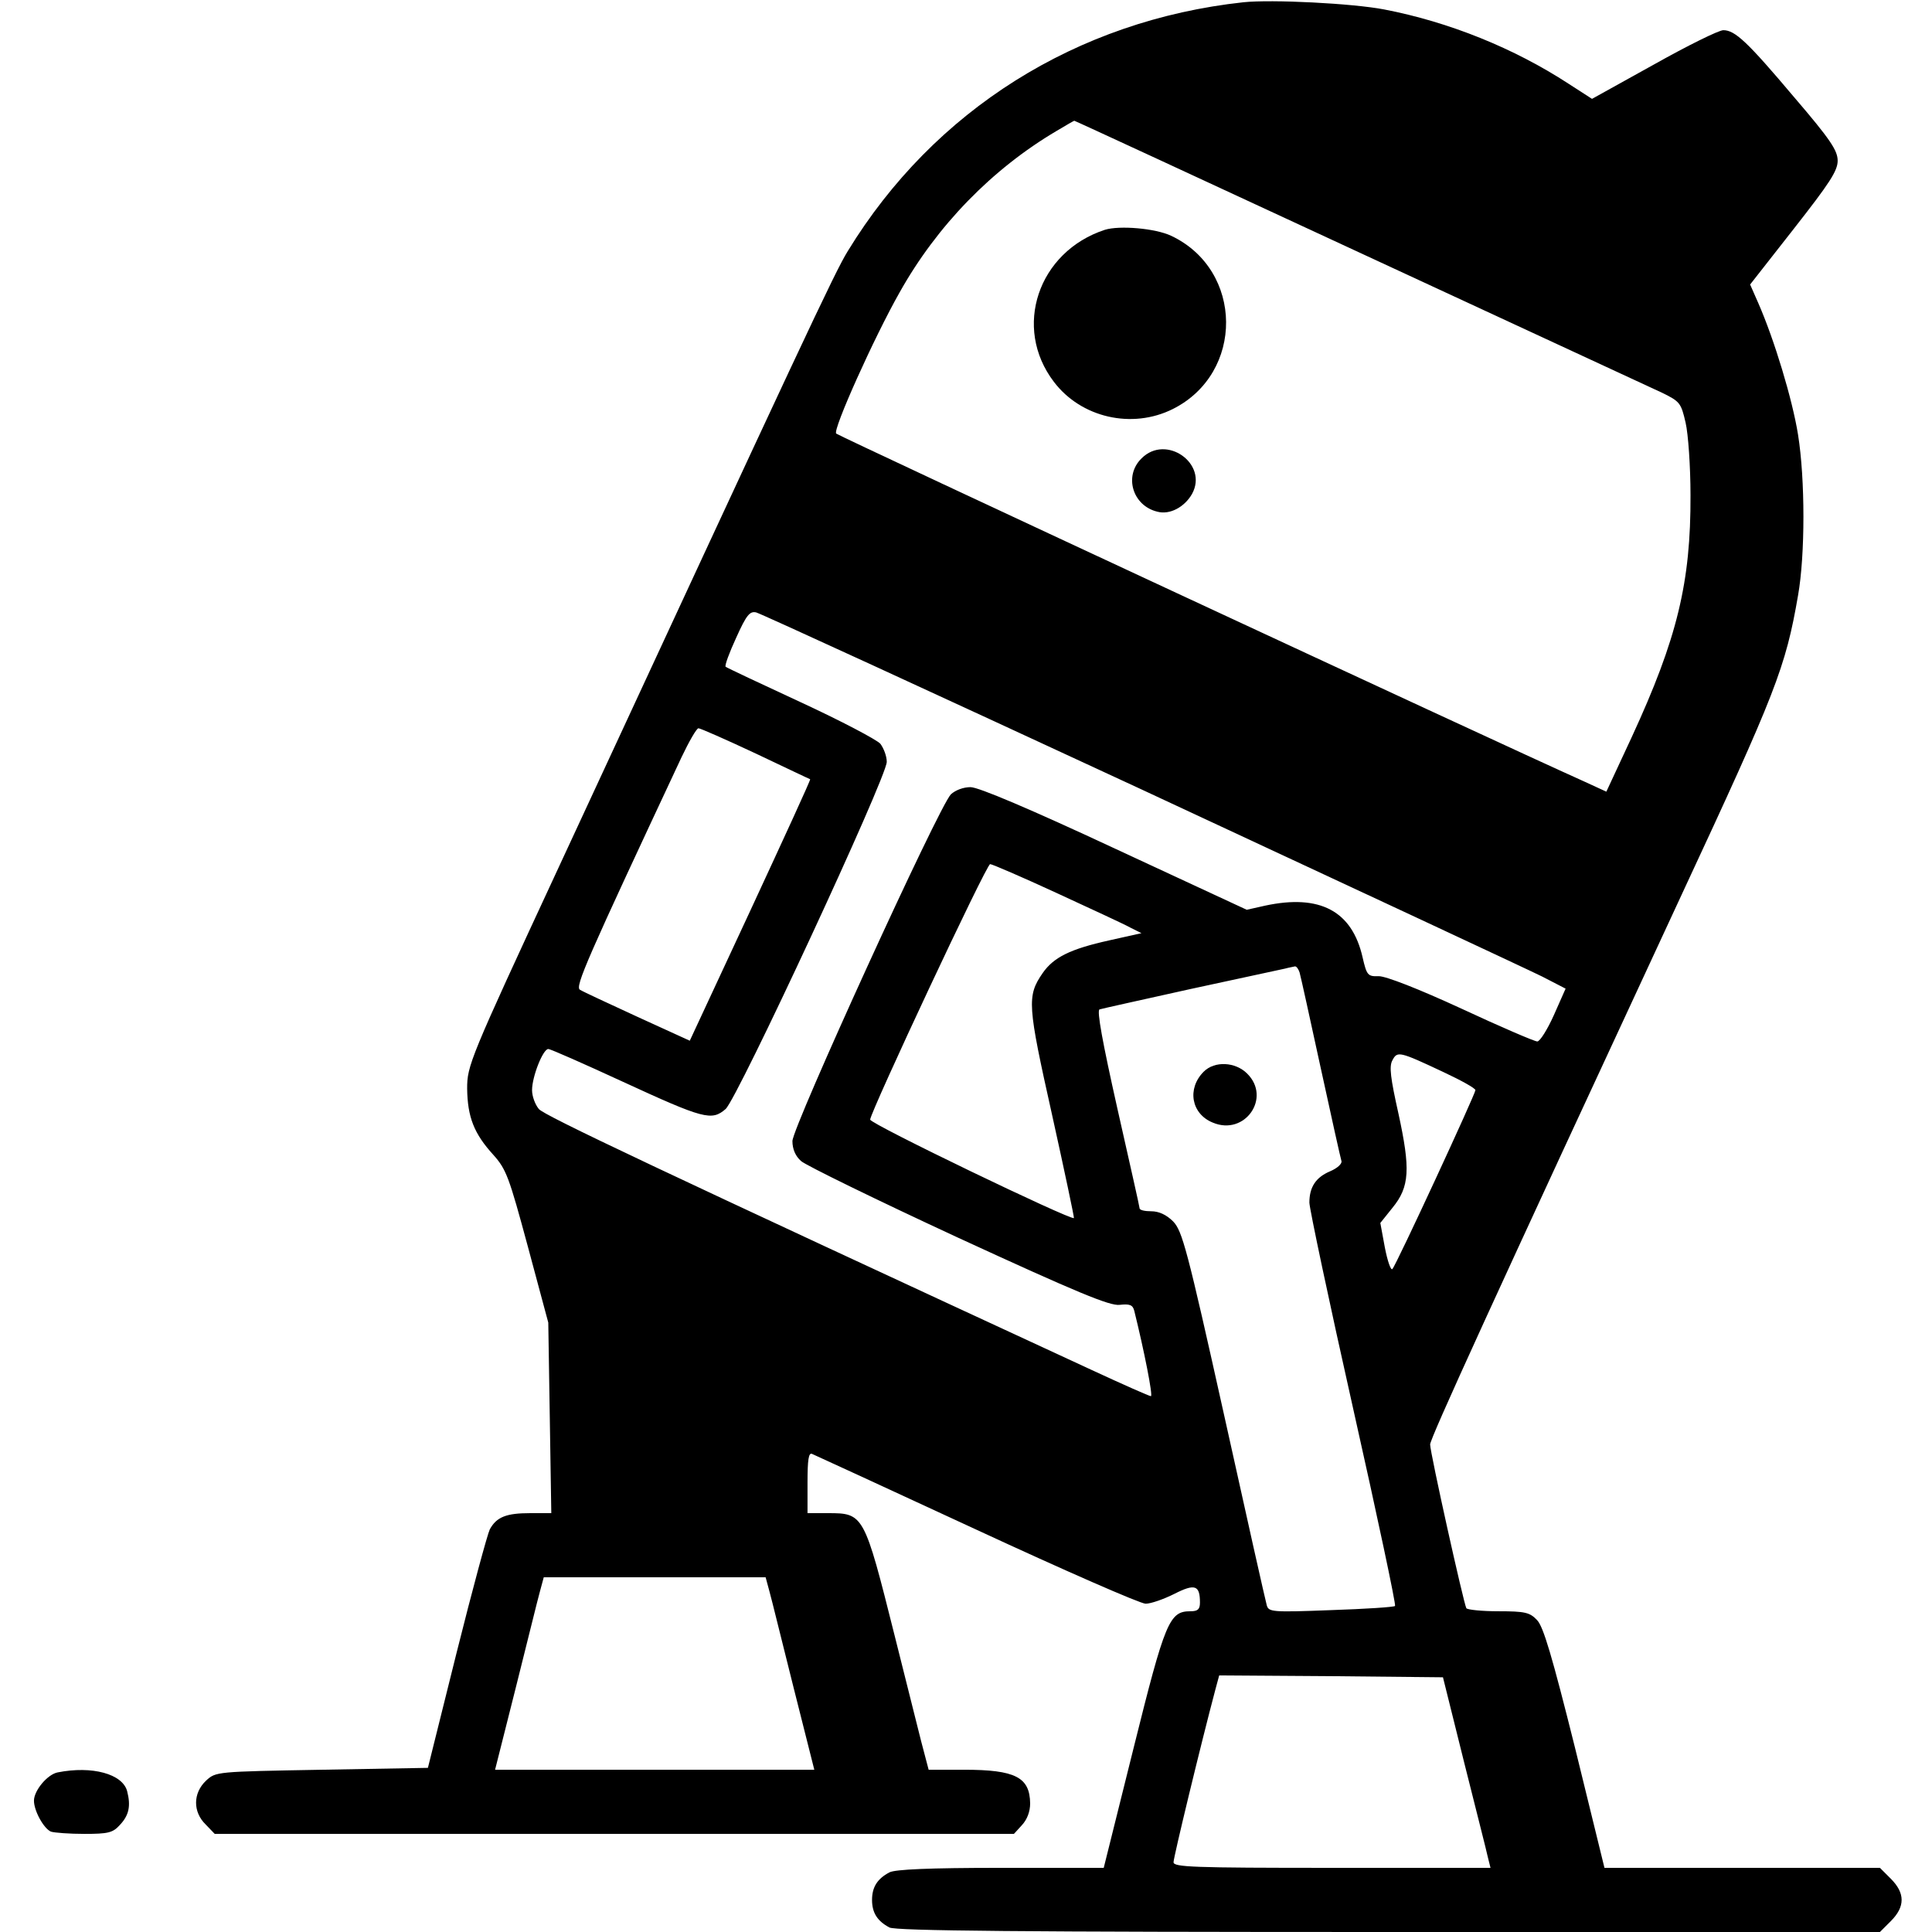 <?xml version="1.0" standalone="no"?>
<svg version="1.0" xmlns="http://www.w3.org/2000/svg"
 width="512pt" height="512pt" viewBox="0 0 512 512"
 preserveAspectRatio="xMidYMid meet">

<g transform="translate(0,512) scale(0.1,-0.1)"
fill="#000000" stroke="none">
<path d="M3295 5114 c-442 -48 -820 -286 -1048 -659 -35 -56 -123 -246 -769
-1639 -234 -504 -240 -520 -240 -581 1 -75 18 -119 69 -175 35 -39 42 -59 92
-244 l54 -201 4 -252 4 -253 -56 0 c-63 0 -89 -10 -107 -43 -6 -12 -46 -159
-88 -327 l-76 -305 -281 -5 c-281 -5 -281 -5 -307 -29 -35 -33 -35 -83 -1
-116 l24 -25 1059 0 1059 0 21 23 c14 15 22 36 22 58 -1 69 -39 89 -175 89
l-94 0 -10 38 c-6 20 -41 163 -80 317 -81 323 -82 325 -177 325 l-54 0 0 81
c0 61 3 80 12 76 7 -3 203 -93 436 -201 233 -108 434 -196 448 -196 14 0 48
12 76 26 55 28 68 23 68 -23 0 -18 -6 -23 -25 -23 -56 0 -67 -25 -151 -363
l-79 -317 -273 0 c-189 0 -280 -4 -295 -12 -32 -17 -46 -39 -46 -73 0 -34 14
-56 46 -73 16 -9 353 -12 1323 -12 l1302 0 29 29 c38 38 38 74 0 112 l-29 29
-365 0 -365 0 -78 318 c-61 244 -84 322 -101 339 -19 20 -32 23 -102 23 -44 0
-82 4 -85 8 -7 12 -96 412 -96 434 0 16 164 375 667 1458 250 537 275 601 308
792 19 107 19 308 0 426 -15 94 -63 252 -105 348 l-22 50 116 148 c94 120 116
153 116 180 0 27 -19 56 -115 168 -124 147 -157 178 -188 178 -12 0 -95 -41
-184 -91 l-164 -91 -62 40 c-144 94 -317 164 -489 197 -83 16 -298 27 -373 19z
m307 -663 c414 -192 775 -359 803 -372 47 -23 50 -27 62 -79 7 -30 13 -117 13
-192 1 -231 -35 -380 -156 -642 l-67 -144 -61 28 c-243 109 -1973 914 -1980
921 -10 9 101 256 168 374 99 177 245 327 416 428 25 15 46 27 47 27 2 0 341
-157 755 -349z m-577 -1423 c550 -256 1028 -479 1062 -496 l62 -32 -31 -70
c-17 -38 -37 -70 -44 -70 -7 0 -98 39 -201 87 -115 53 -200 86 -219 86 -29 -1
-32 2 -43 50 -28 123 -113 168 -258 137 l-49 -11 -349 162 c-225 105 -362 163
-383 163 -19 0 -40 -8 -52 -19 -32 -32 -420 -882 -420 -919 0 -21 8 -40 23
-53 12 -11 200 -103 416 -203 317 -146 402 -181 428 -178 27 3 35 0 39 -16 26
-105 50 -226 44 -226 -4 0 -74 31 -156 69 -1159 536 -1452 675 -1466 692 -10
12 -18 34 -18 50 0 36 29 109 43 109 6 0 94 -39 196 -86 217 -100 237 -105
274 -73 32 29 427 879 427 920 0 15 -8 36 -17 48 -10 11 -105 61 -211 110
-106 49 -195 91 -199 94 -3 3 10 38 28 77 27 60 36 71 53 67 12 -3 471 -214
1021 -469z m-1022 95 c78 -37 143 -68 144 -68 2 -1 -70 -157 -158 -347 l-161
-346 -138 63 c-76 35 -145 67 -153 72 -14 8 19 82 269 616 20 42 40 77 45 77
5 0 73 -30 152 -67z m796 -369 c91 -42 180 -83 196 -92 l30 -15 -85 -19 c-104
-23 -148 -45 -177 -87 -42 -61 -40 -84 25 -375 33 -149 59 -272 58 -274 -7 -7
-541 250 -540 261 2 23 308 677 318 677 5 0 84 -34 175 -76z m645 -211 c3 -10
28 -124 56 -253 28 -129 53 -241 55 -247 2 -7 -11 -19 -30 -27 -38 -16 -55
-42 -55 -83 0 -15 52 -261 116 -546 64 -285 114 -520 111 -523 -3 -3 -79 -8
-170 -11 -156 -6 -165 -5 -170 13 -3 10 -54 237 -113 504 -98 441 -111 488
-135 513 -18 18 -38 27 -58 27 -17 0 -31 3 -31 8 0 4 -27 123 -59 265 -39 174
-55 260 -47 262 6 2 115 26 241 54 127 27 239 52 250 54 11 3 23 5 27 6 4 0 9
-7 12 -16z m381 -264 c47 -22 85 -43 85 -48 0 -10 -210 -464 -220 -474 -4 -5
-13 21 -20 57 l-12 65 32 40 c46 56 48 103 16 250 -21 94 -25 125 -16 141 13
25 18 24 135 -31z m-1786 -1376 c6 -21 34 -136 64 -255 l55 -218 -423 0 -423
0 55 218 c30 119 58 234 64 255 l10 37 294 0 294 0 10 -37z m1841 -453 c31
-124 60 -237 63 -252 l7 -28 -420 0 c-371 0 -420 2 -420 15 0 13 72 311 111
458 l10 37 296 -2 297 -3 56 -225z"/>
<path d="M2928 4511 c-177 -58 -245 -259 -135 -403 72 -95 207 -126 315 -72
190 95 188 368 -4 459 -42 20 -137 28 -176 16z"/>
<path d="M3025 3905 c-47 -46 -24 -125 42 -141 33 -9 72 12 92 47 44 80 -69
160 -134 94z"/>
<path d="M3190 2280 c-45 -45 -33 -112 24 -135 85 -36 156 66 91 130 -31 31
-86 34 -115 5z"/>
<path d="M153 423 c-27 -5 -63 -48 -63 -75 0 -27 26 -74 45 -82 9 -3 49 -6 89
-6 62 0 75 3 93 23 25 26 30 51 20 90 -12 46 -93 68 -184 50z"/>
</g>
</svg>
